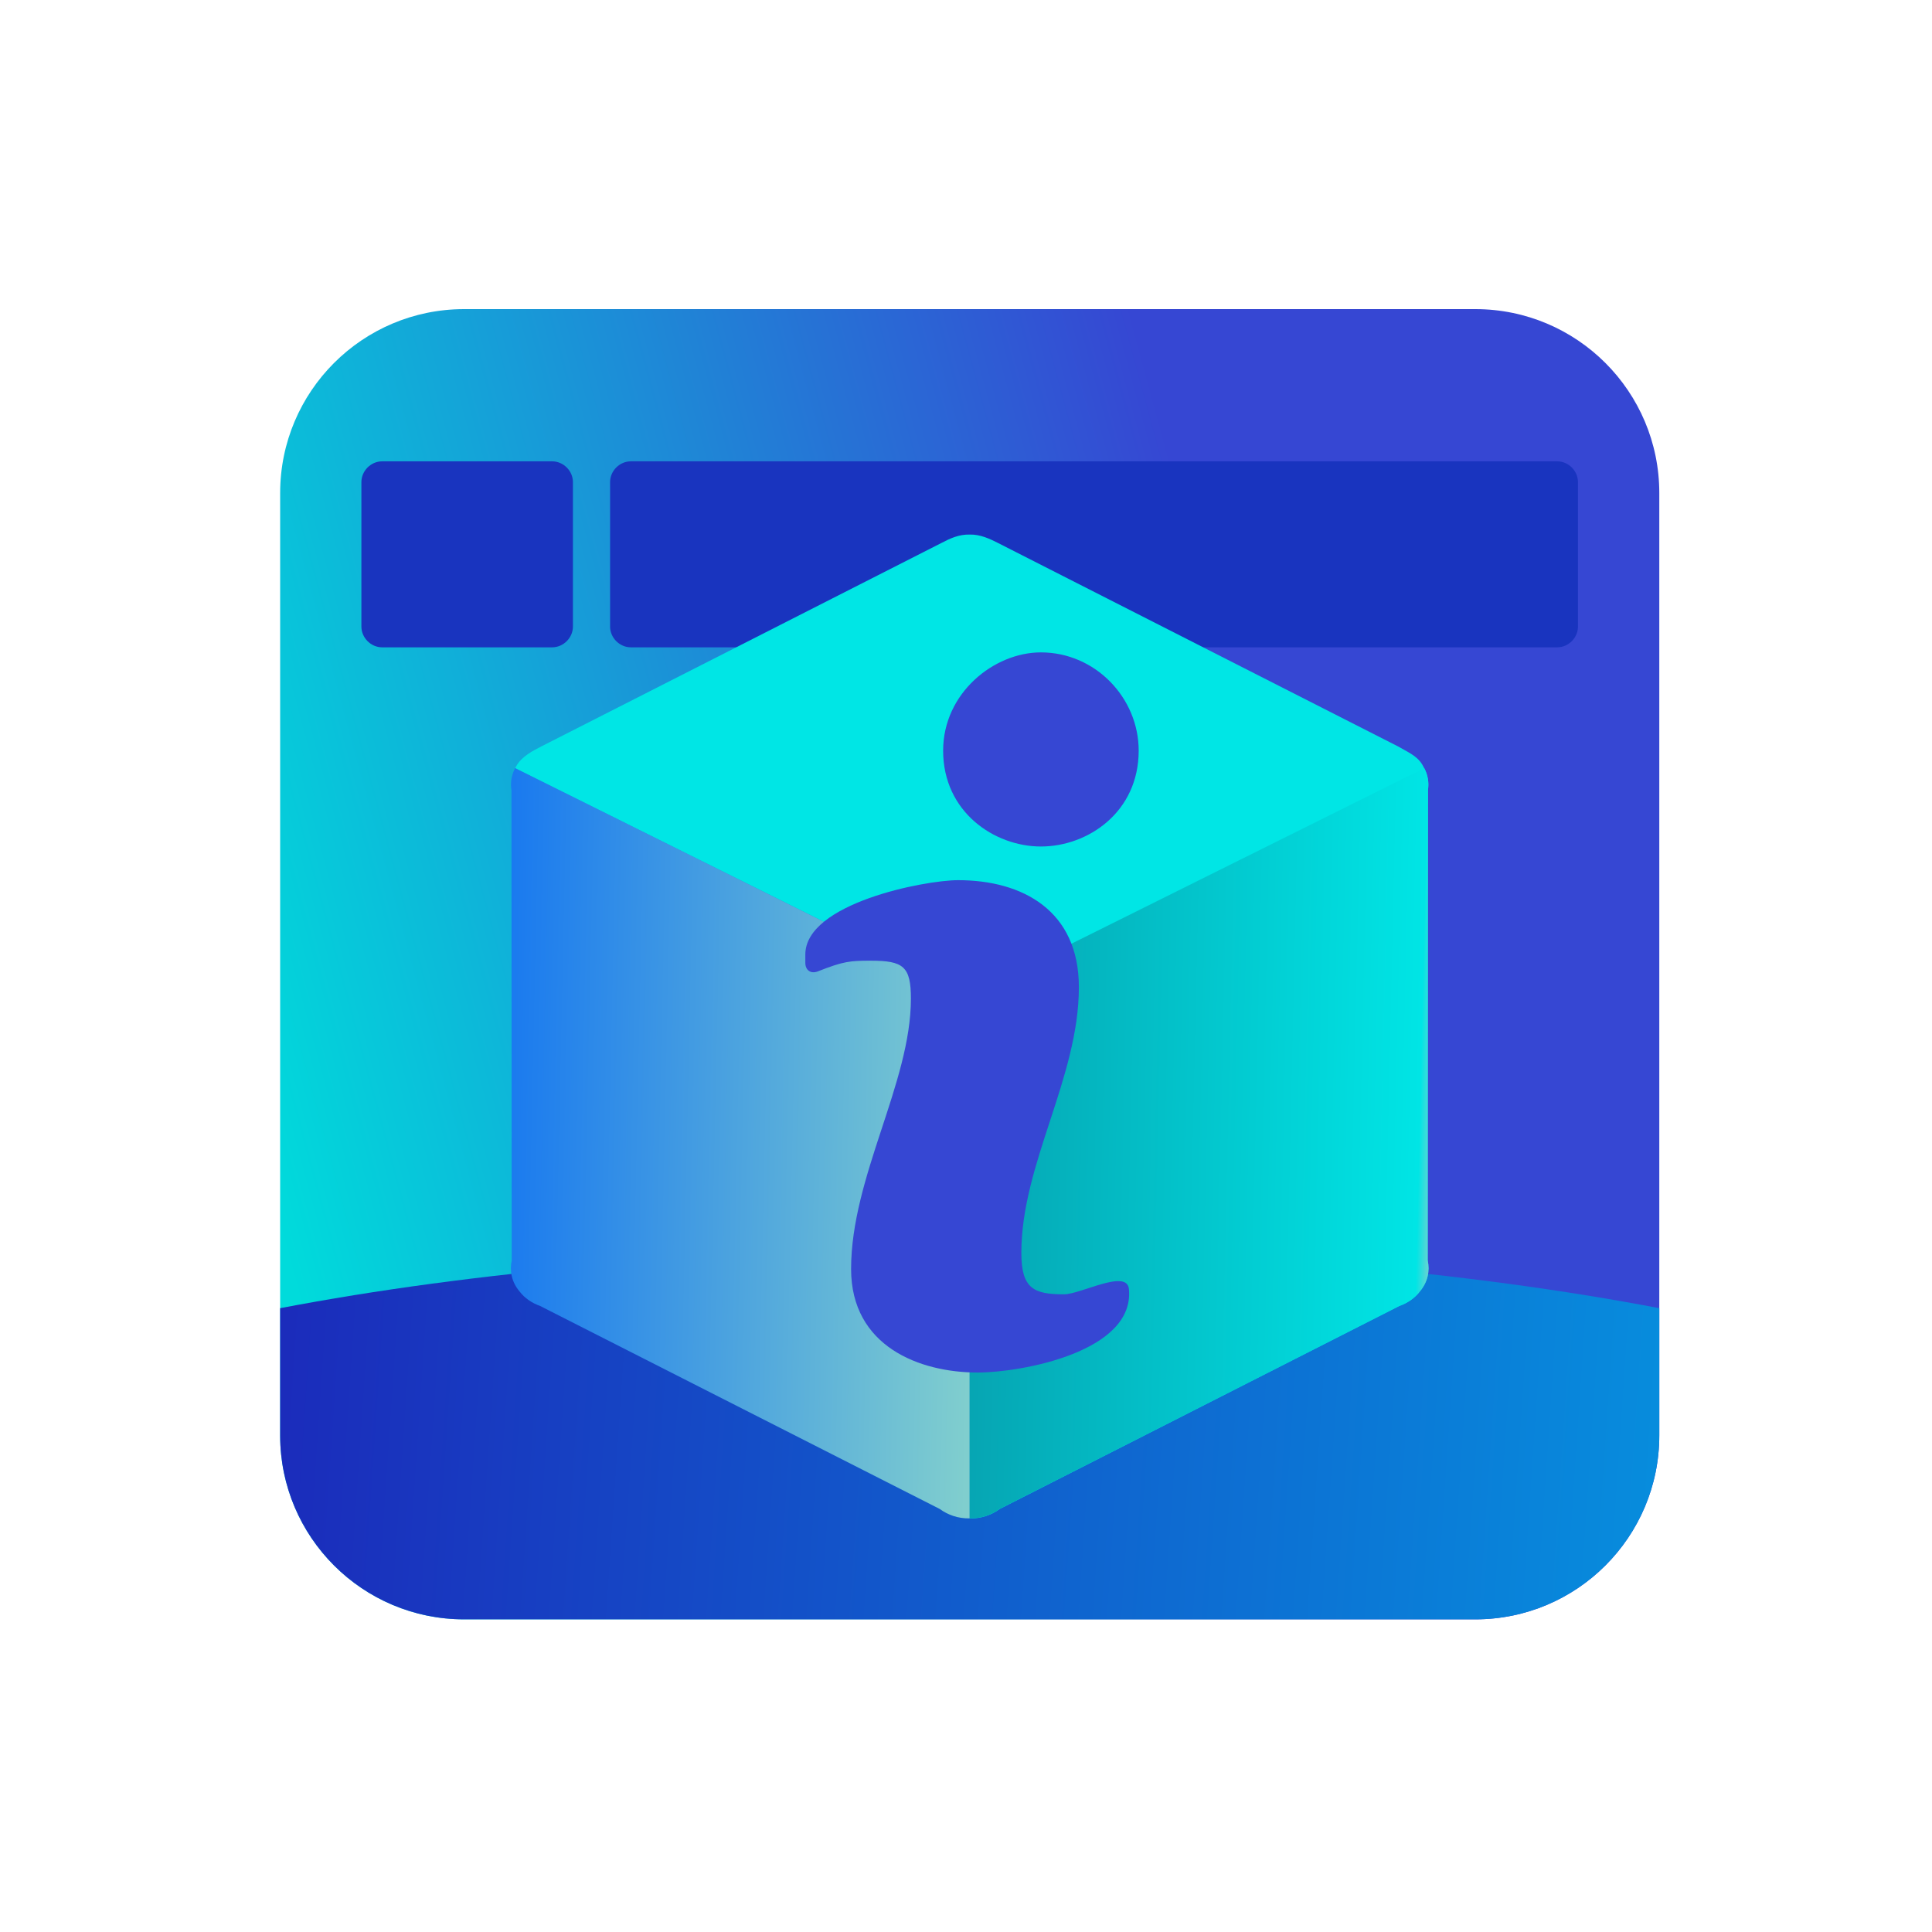 <svg width="200" height="200" viewBox="0 0 200 200" fill="none" xmlns="http://www.w3.org/2000/svg">
<path d="M48.045 167.634H152.725C163.244 167.634 171.77 159.107 171.77 148.589V51.042C171.77 40.524 163.244 32 152.725 32H48.045C37.524 32 29.001 40.525 29.001 51.042V148.589C29.001 159.107 37.524 167.634 48.045 167.634Z" fill="url(#paint0_linear_2864_268)"/>
<path d="M37.412 64.858V49.907C37.412 48.741 38.395 47.757 39.561 47.757H57.156C58.323 47.757 59.309 48.741 59.309 49.907V64.858C59.309 66.026 58.323 67.011 57.156 67.011H39.561C38.395 67.011 37.412 66.027 37.412 64.858ZM63.156 64.858V49.907C63.156 48.741 64.14 47.757 65.307 47.757H161.2C162.366 47.757 163.35 48.741 163.35 49.907V64.858C163.35 66.026 162.366 67.011 161.2 67.011H65.307C64.14 67.011 63.156 66.027 63.156 64.858Z" fill="#1934BF"/>
<path d="M48.045 167.634H152.725C163.244 167.634 171.77 159.107 171.77 148.589V135.423C151.989 131.64 127.24 129.392 100.385 129.392C73.53 129.392 48.781 131.64 29 135.423V148.634C29.024 159.13 37.541 167.634 48.045 167.634Z" fill="url(#paint1_linear_2864_268)"/>
<path d="M53.325 79.518L53.446 79.309C53.993 78.313 55.159 77.727 56.014 77.28L97.436 56.218C98.375 55.725 99.272 55.313 100.385 55.337C101.497 55.313 102.473 55.784 103.332 56.218L144.72 77.266C146.163 78.075 146.891 78.387 147.421 79.498C147.809 80.215 147.926 80.992 147.822 81.748L147.797 130.477C148.029 131.565 147.811 132.715 146.985 133.69C146.453 134.393 145.698 134.897 144.846 135.2L103.487 156.21C102.64 156.833 101.569 157.212 100.385 157.183V102.937L53.325 79.518Z" fill="#00E6E5"/>
<path d="M53.325 79.518L100.386 102.935V157.181C99.202 157.21 98.13 156.831 97.282 156.208L55.923 135.198C55.072 134.895 54.318 134.391 53.782 133.688C52.959 132.713 52.741 131.561 52.973 130.475L52.947 81.835C52.824 81.058 52.931 80.257 53.325 79.518Z" fill="url(#paint2_linear_2864_268)"/>
<path d="M100.379 102.935V157.181C101.563 157.21 102.633 156.831 103.483 156.208L144.842 135.198C145.692 134.895 146.448 134.391 146.981 133.688C147.807 132.713 148.023 131.561 147.792 130.475L147.817 81.835C147.94 81.057 147.835 80.256 147.439 79.517L100.379 102.935Z" fill="url(#paint3_linear_2864_268)"/>
<path d="M111.685 102.189C111.685 111.57 105.729 120.478 105.729 129.699C105.729 133.404 107.02 133.986 110.137 133.986C111.891 133.986 116.66 131.32 116.865 133.438C117.495 139.959 105.672 142.084 101.205 142.084C95.196 142.084 88.105 139.38 88.105 131.367C88.105 121.824 94.297 112.107 94.297 103.378C94.297 100.035 93.508 99.451 90.129 99.451C88.014 99.451 87.317 99.507 84.671 100.554C83.944 100.841 83.367 100.449 83.367 99.668V98.826C83.344 93.51 95.723 91.115 99.18 91.115C105.844 91.115 111.685 94.252 111.685 102.189ZM117.877 77.708C117.877 84.062 112.63 87.63 107.755 87.63C102.944 87.63 97.633 84.064 97.633 77.708C97.633 71.757 102.88 67.535 107.755 67.535C113.388 67.535 117.877 72.24 117.877 77.708Z" fill="#3647D3"/>
<defs>
<linearGradient id="paint0_linear_2864_268" x1="26.814" y1="119.703" x2="173.961" y2="79.933" gradientUnits="userSpaceOnUse">
<stop stop-color="#00DBDB"/>
<stop offset="0.722" stop-color="#3647D3"/>
<stop offset="1" stop-color="#3647D3"/>
</linearGradient>
<linearGradient id="paint1_linear_2864_268" x1="27.956" y1="144.877" x2="172.489" y2="154.657" gradientUnits="userSpaceOnUse">
<stop stop-color="#1B2BBB"/>
<stop offset="1" stop-color="#078DDD"/>
</linearGradient>
<linearGradient id="paint2_linear_2864_268" x1="52.406" y1="117.821" x2="100.726" y2="118.871" gradientUnits="userSpaceOnUse">
<stop stop-color="#1A7AEF"/>
<stop offset="1" stop-color="#80CECE"/>
</linearGradient>
<linearGradient id="paint3_linear_2864_268" x1="100.042" y1="117.804" x2="148.436" y2="118.904" gradientUnits="userSpaceOnUse">
<stop stop-color="#06A4B2"/>
<stop offset="0.968" stop-color="#00E5E5"/>
<stop offset="1" stop-color="#80CECE"/>
</linearGradient>
</defs>
</svg>

